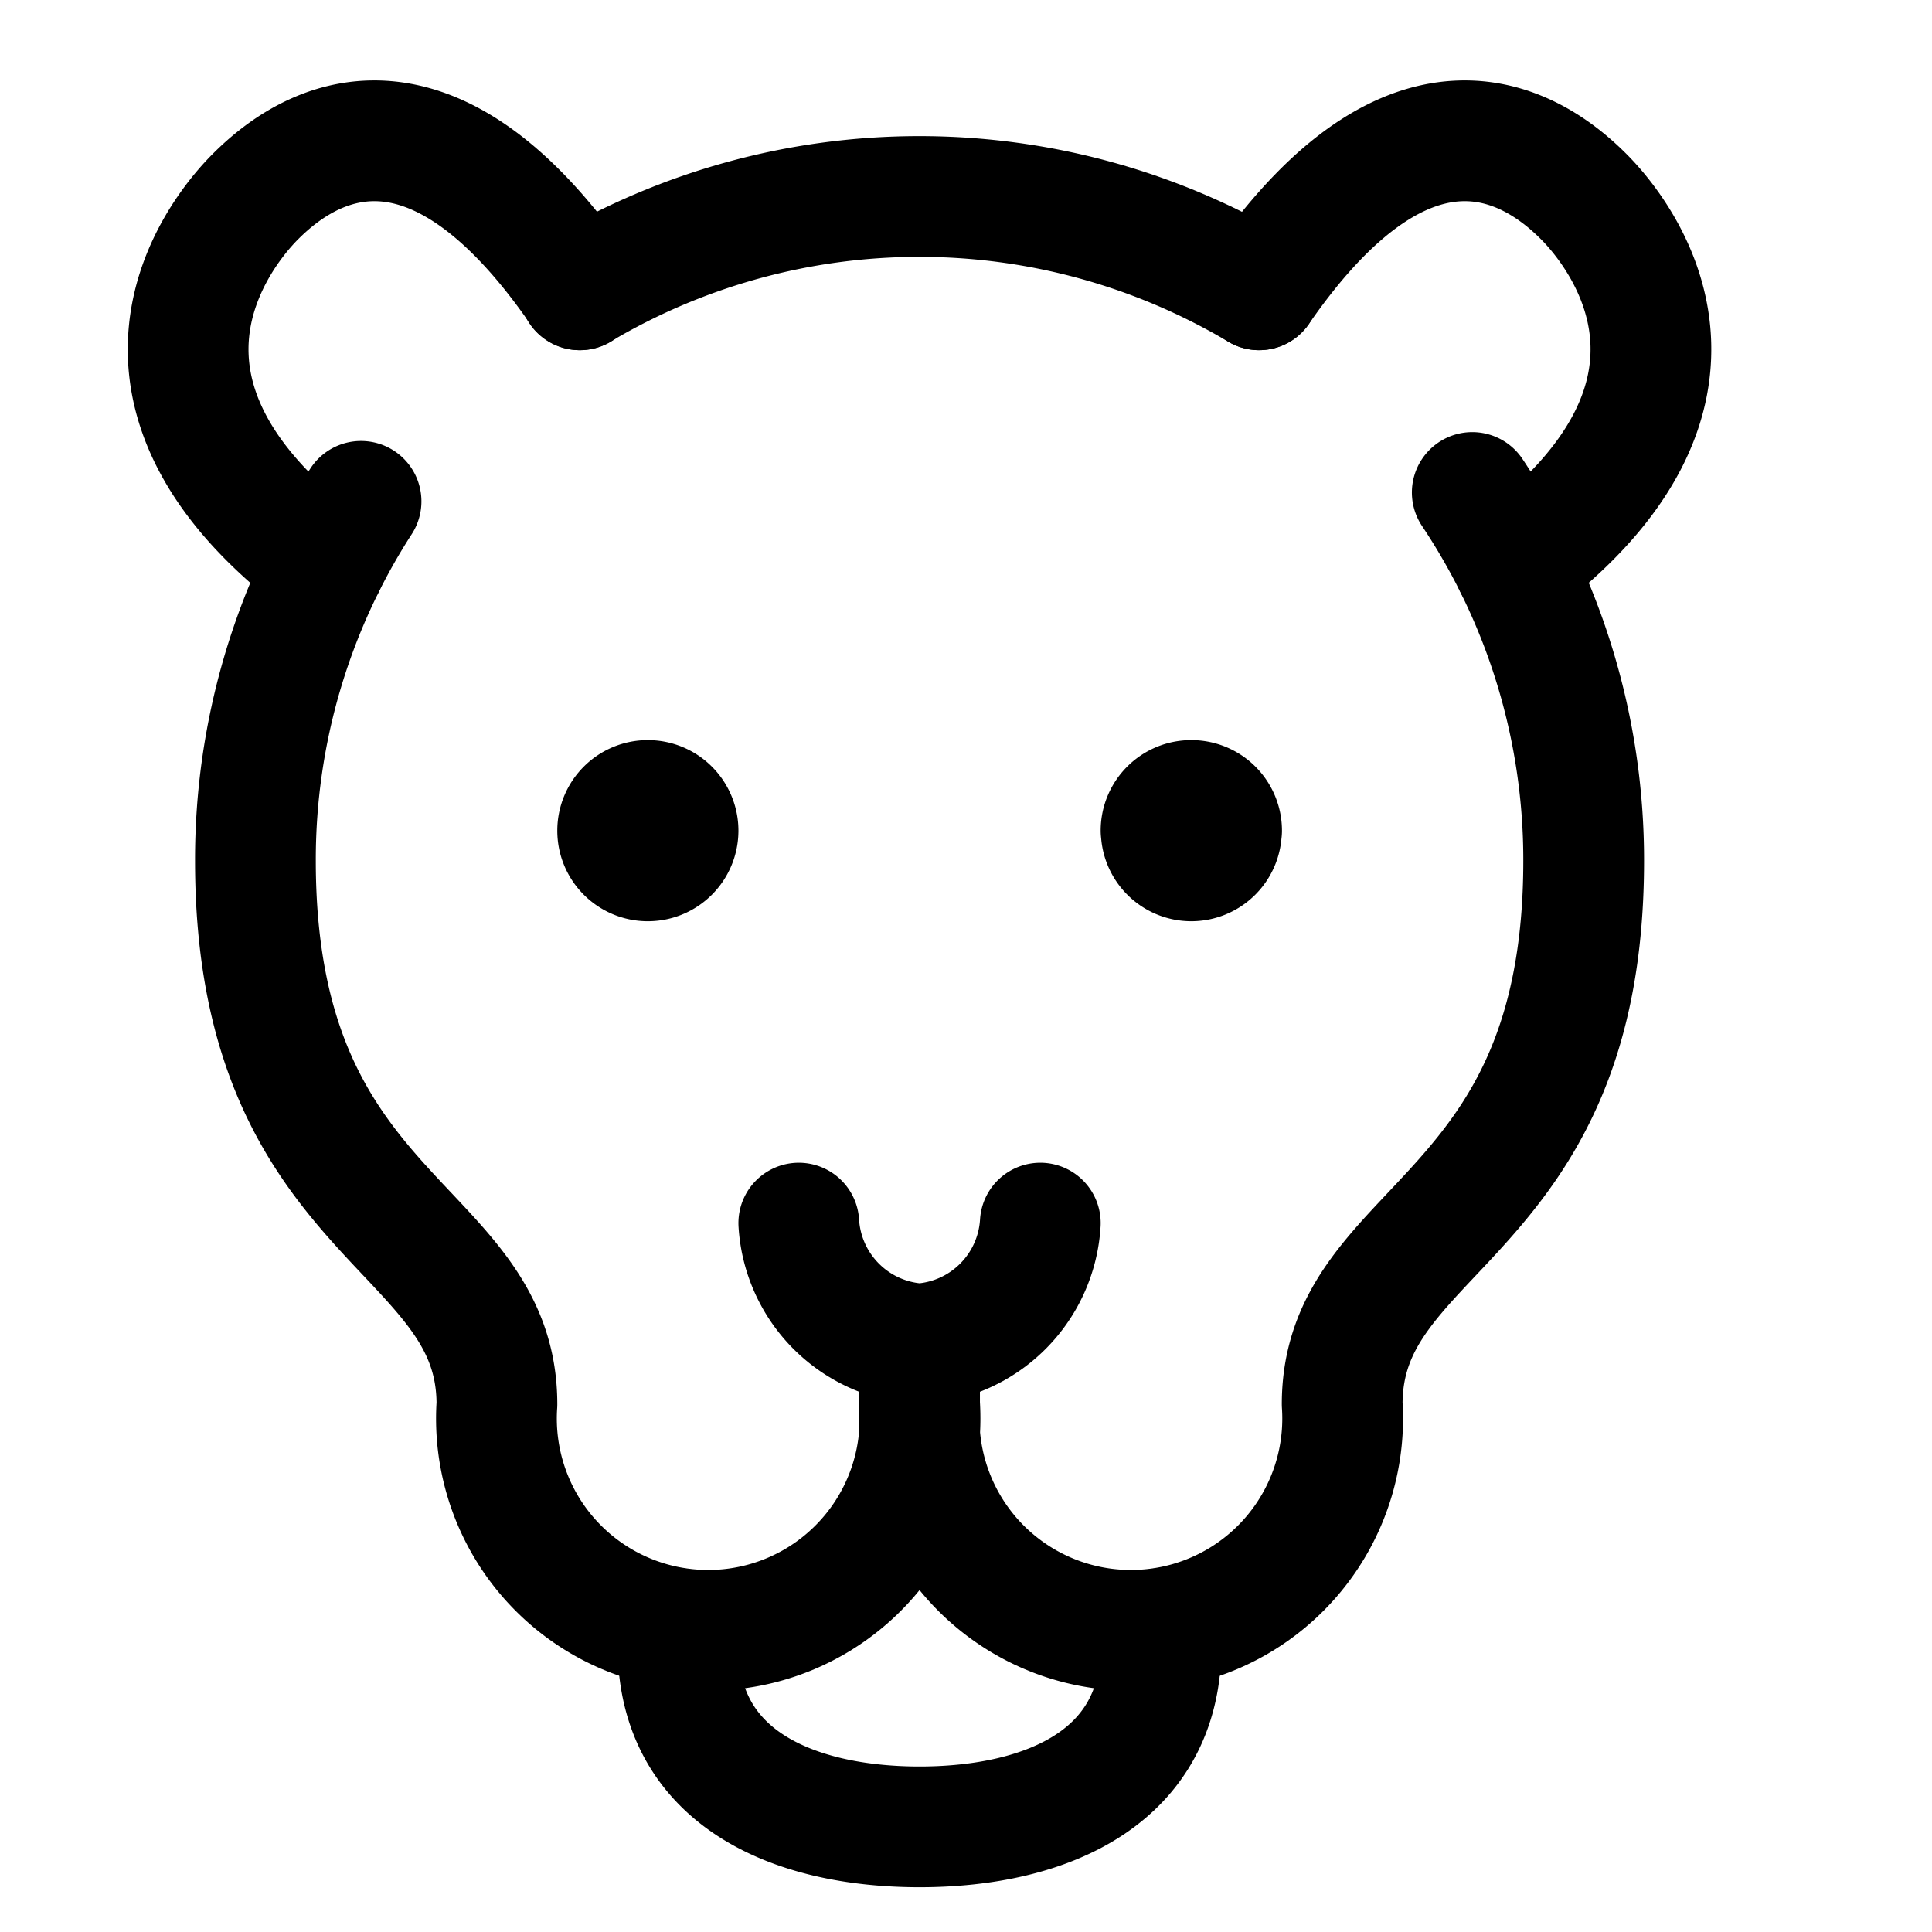 <svg xmlns="http://www.w3.org/2000/svg" id="Regular" width="24" height="24" viewBox="0 0 24 24"><defs><style>.cls-1{fill:none;stroke:#000;stroke-linecap:round;stroke-linejoin:round;stroke-width:1.5px}</style></defs><path d="M15.641 3.6a8.263 8.263 0 0 0-8.441 0M4.485 6.228a8.2 8.2 0 0 0-1.312 4.466c0 4.5 3 4.5 3 6.75a2.631 2.631 0 1 0 5.25 0 2.631 2.631 0 1 0 5.25 0c0-2.25 3-2.25 3-6.75a8.216 8.216 0 0 0-1.384-4.576" class="cls-1"/><path d="M9.923 15.194a1.6 1.6 0 0 0 1.5 1.5 1.6 1.6 0 0 0 1.5-1.5m-4.875-5.25a.375.375 0 0 1 .375.375m-.75 0a.374.374 0 0 1 .375-.375m0 .75a.374.374 0 0 1-.375-.375m.75 0a.375.375 0 0 1-.375.375m6.752-.75a.375.375 0 0 1 .375.375m-.752 0a.374.374 0 0 1 .375-.375m.002.75a.374.374 0 0 1-.375-.375m.748 0a.375.375 0 0 1-.375.375M8.43 20.232c-.13 1.852 1.431 2.462 2.993 2.462s3.122-.61 2.992-2.462M15.641 3.6c2-2.895 3.536-1.654 4.032-1.158s1.989 2.445-.859 4.581M7.205 3.6c-2-2.895-3.536-1.654-4.032-1.158s-1.99 2.445.858 4.581m7.392 10.421v-.75" class="cls-1"/></svg>